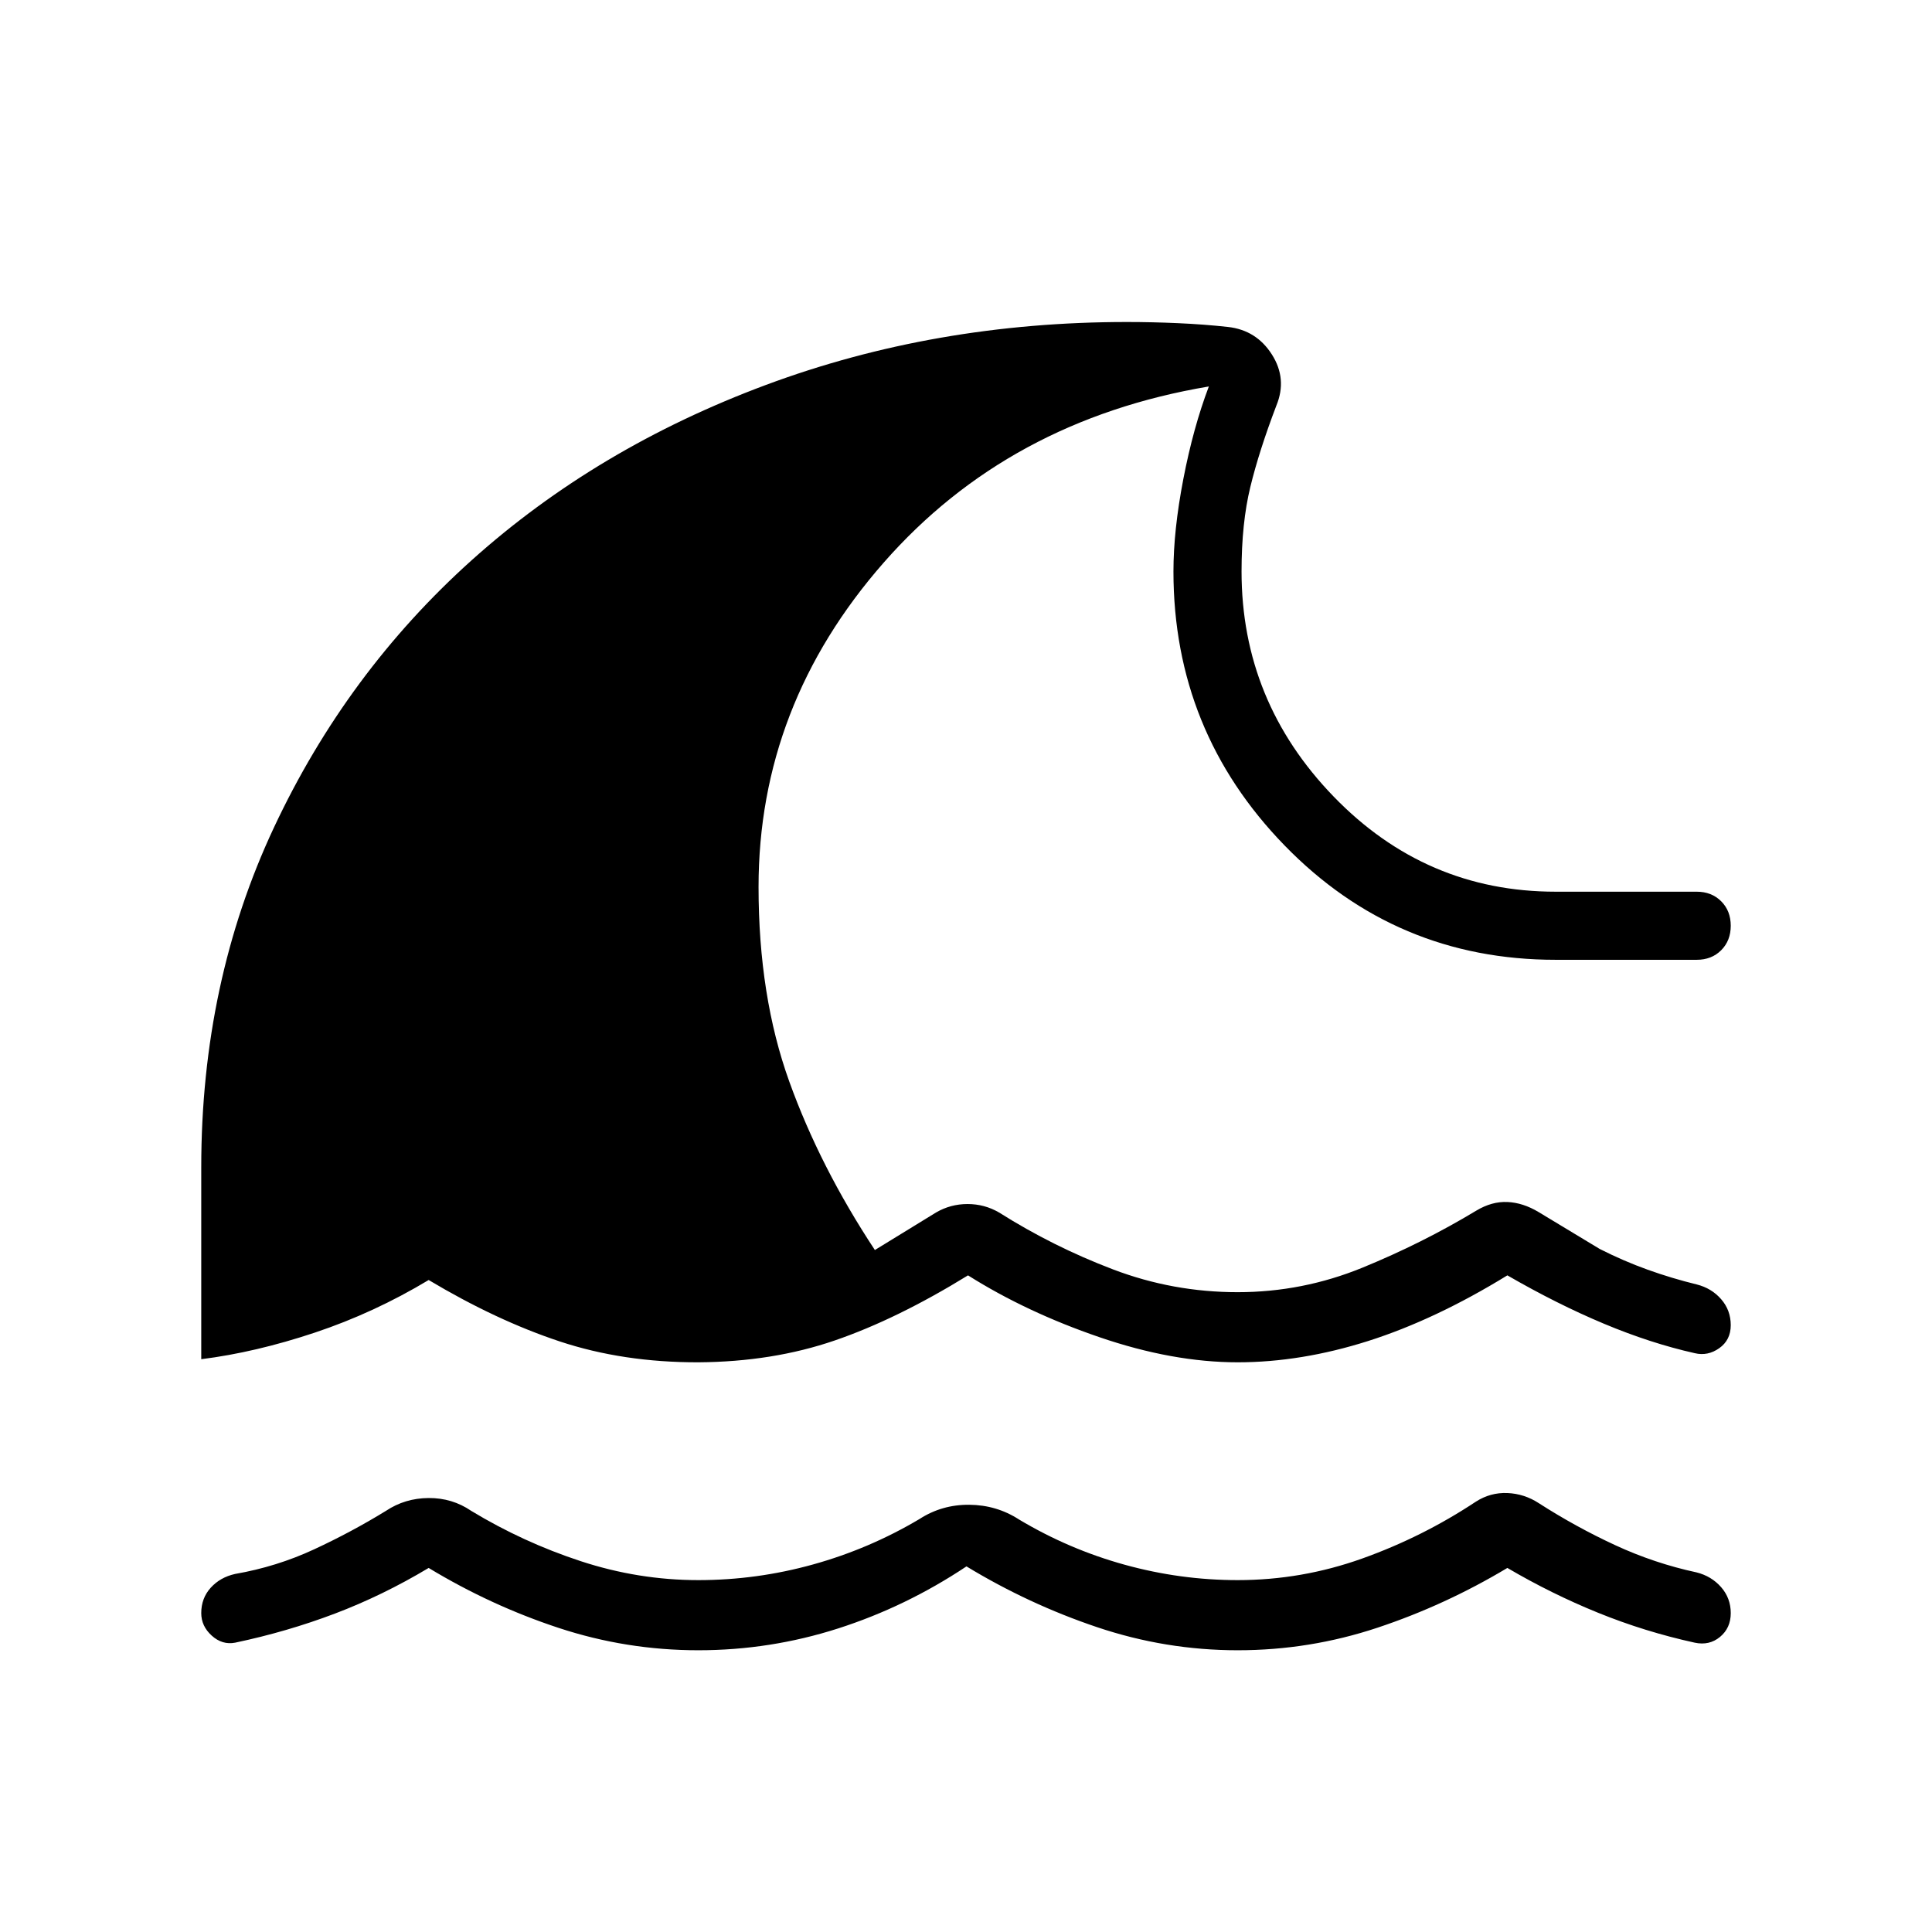 <svg xmlns="http://www.w3.org/2000/svg" height="40" viewBox="0 -960 960 960" width="40"><path d="M480.23-181.67q-30 20-63.78 30.84Q382.67-140 347-140q-35.77 0-69.46-11.12-33.69-11.11-64.54-29.78-22.82 13.67-46.58 22.68-23.75 9.01-49.57 14.45-6.41 1.23-11.63-3.49-5.22-4.71-5.22-11.2 0-7.41 4.72-12.62 4.72-5.2 12.13-6.84 20.59-3.57 39.21-12.21 18.63-8.64 35.71-19.13 9.46-6.3 21.19-6.38 11.73-.08 21.19 6.38 25.7 15.57 54.39 24.99 28.69 9.42 58.46 9.42 29 0 56.96-7.77 27.96-7.76 52.89-22.56 11.15-7.23 24.77-7.11 13.61.11 24.76 7.34 24.77 14.8 52.45 22.45 27.68 7.65 56.17 7.65 31.85 0 61.87-10.73 30.03-10.73 56.46-28.24 7.21-4.64 15.67-4.3 8.46.35 15.67 5.07 18.41 11.82 37.92 20.84 19.51 9.03 40.41 13.52 7.41 1.87 12.21 7.34 4.79 5.48 4.79 12.89t-5.33 11.83q-5.34 4.42-12.59 2.86-24.82-5.44-48.04-14.87-23.22-9.44-45.04-22.26-30.92 18.52-64.58 29.71Q650.77-140 615-140t-69.81-11.45q-34.04-11.45-64.96-30.22ZM100-284.62V-380q0-91.82 36.12-168.82 36.11-77 98.24-132.8 62.13-55.79 146.17-87.09Q464.56-800 560-800q12.38 0 25.35.58 12.96.57 24.83 1.88 14.1 1.57 21.81 13.67 7.7 12.1 2.24 25.38-8.61 22.59-12.96 40.52-4.35 17.92-4.35 41.89 0 64.59 45.75 111.87 45.74 47.29 110.33 47.29h70.08q7.41 0 12.16 4.75Q860-507.41 860-500t-4.76 12.17q-4.75 4.75-12.16 4.75H773q-79.41 0-134.67-56.79-55.25-56.8-55.25-136.21 0-20.41 4.92-45.93 4.92-25.53 12.67-45.96-99.54 16.76-161.64 87.62-62.11 70.86-62.11 161.12 0 54.26 15.27 96.65 15.27 42.4 42.53 83.71l30.38-18.64q7.21-4.21 15.67-4.21t15.67 4.21q26.79 16.92 56.57 28.25 29.78 11.34 61.99 11.34t61.99-12.18q29.78-12.18 56.57-28.34 7.72-4.64 15.48-4.29 7.75.35 15.47 4.99l30.36 18.33q11.82 6 23.86 10.32t24.35 7.32q7.41 1.87 12.16 7.35 4.76 5.47 4.76 12.88 0 7.41-5.72 11.45-5.72 4.04-12.2 2.47-21.93-4.92-45.14-14.65Q773.72-312 749-326.28q-35.9 22.05-69.21 32.63-33.3 10.57-64.79 10.57-32.26 0-68.64-12.46Q509.97-308 481-326.28q-35.26 21.72-66.18 32.34-30.92 10.63-67.82 10.86-37.36.08-68.9-10.38-31.54-10.46-65.1-30.51-27.1 16.3-56.58 26.14Q126.95-288 100-284.62Z"/></svg>